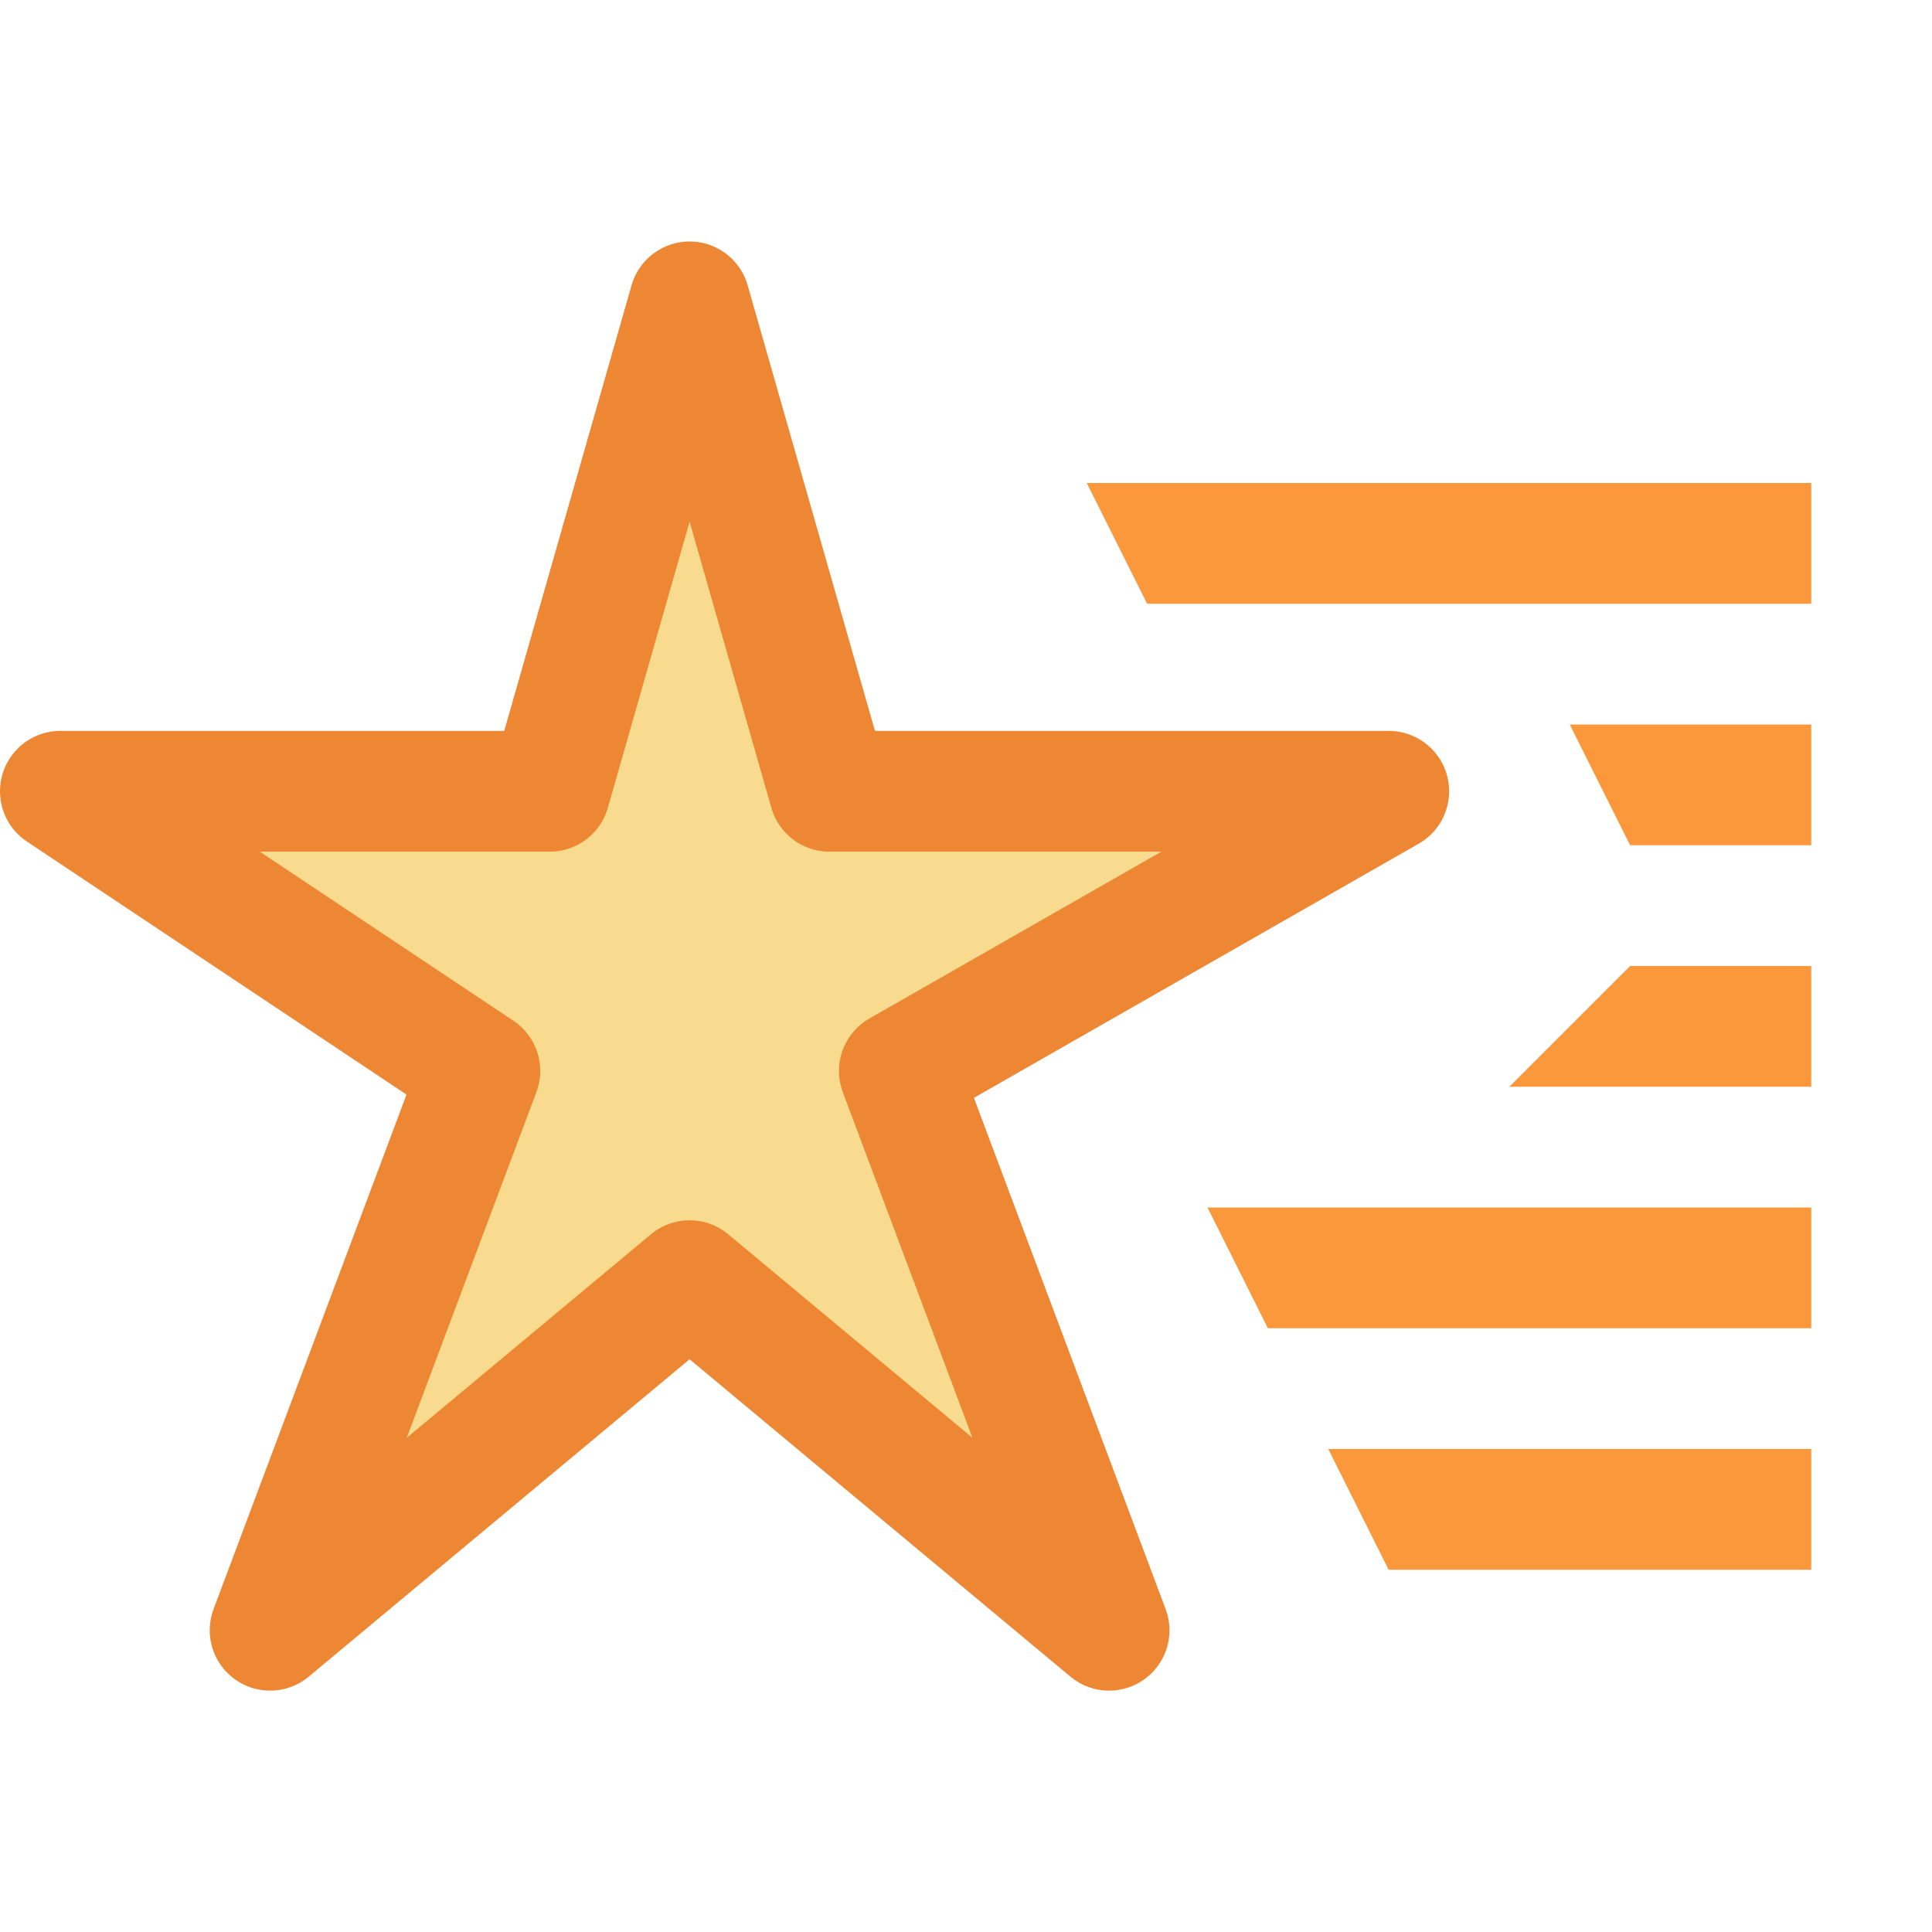 <svg viewBox="0 0 16 16" xmlns="http://www.w3.org/2000/svg">/&amp;amp;amp;amp;amp;amp;amp;gt;<path d="m5.711 2.5-1.158 4.053h-4.053l3.474 2.316-1.737 4.632 3.474-2.895 3.474 2.895-1.737-4.632 4.053-2.316h-4.632z" fill="#f8db8f" stroke="#ed8733" stroke-linecap="round" stroke-linejoin="round"/><g fill="#fb983b" transform="translate(1 -1)"><path d="m8 5 .5 1h5.5v-1z"/><path d="m12 7 .5 1h1.5v-1z"/><path d="m11.5 10 1-1h1.5v1z"/><path d="m9.5 12-.5-1h5v1z"/><path d="m10.5 14-.5-1h4v1z"/></g></svg>